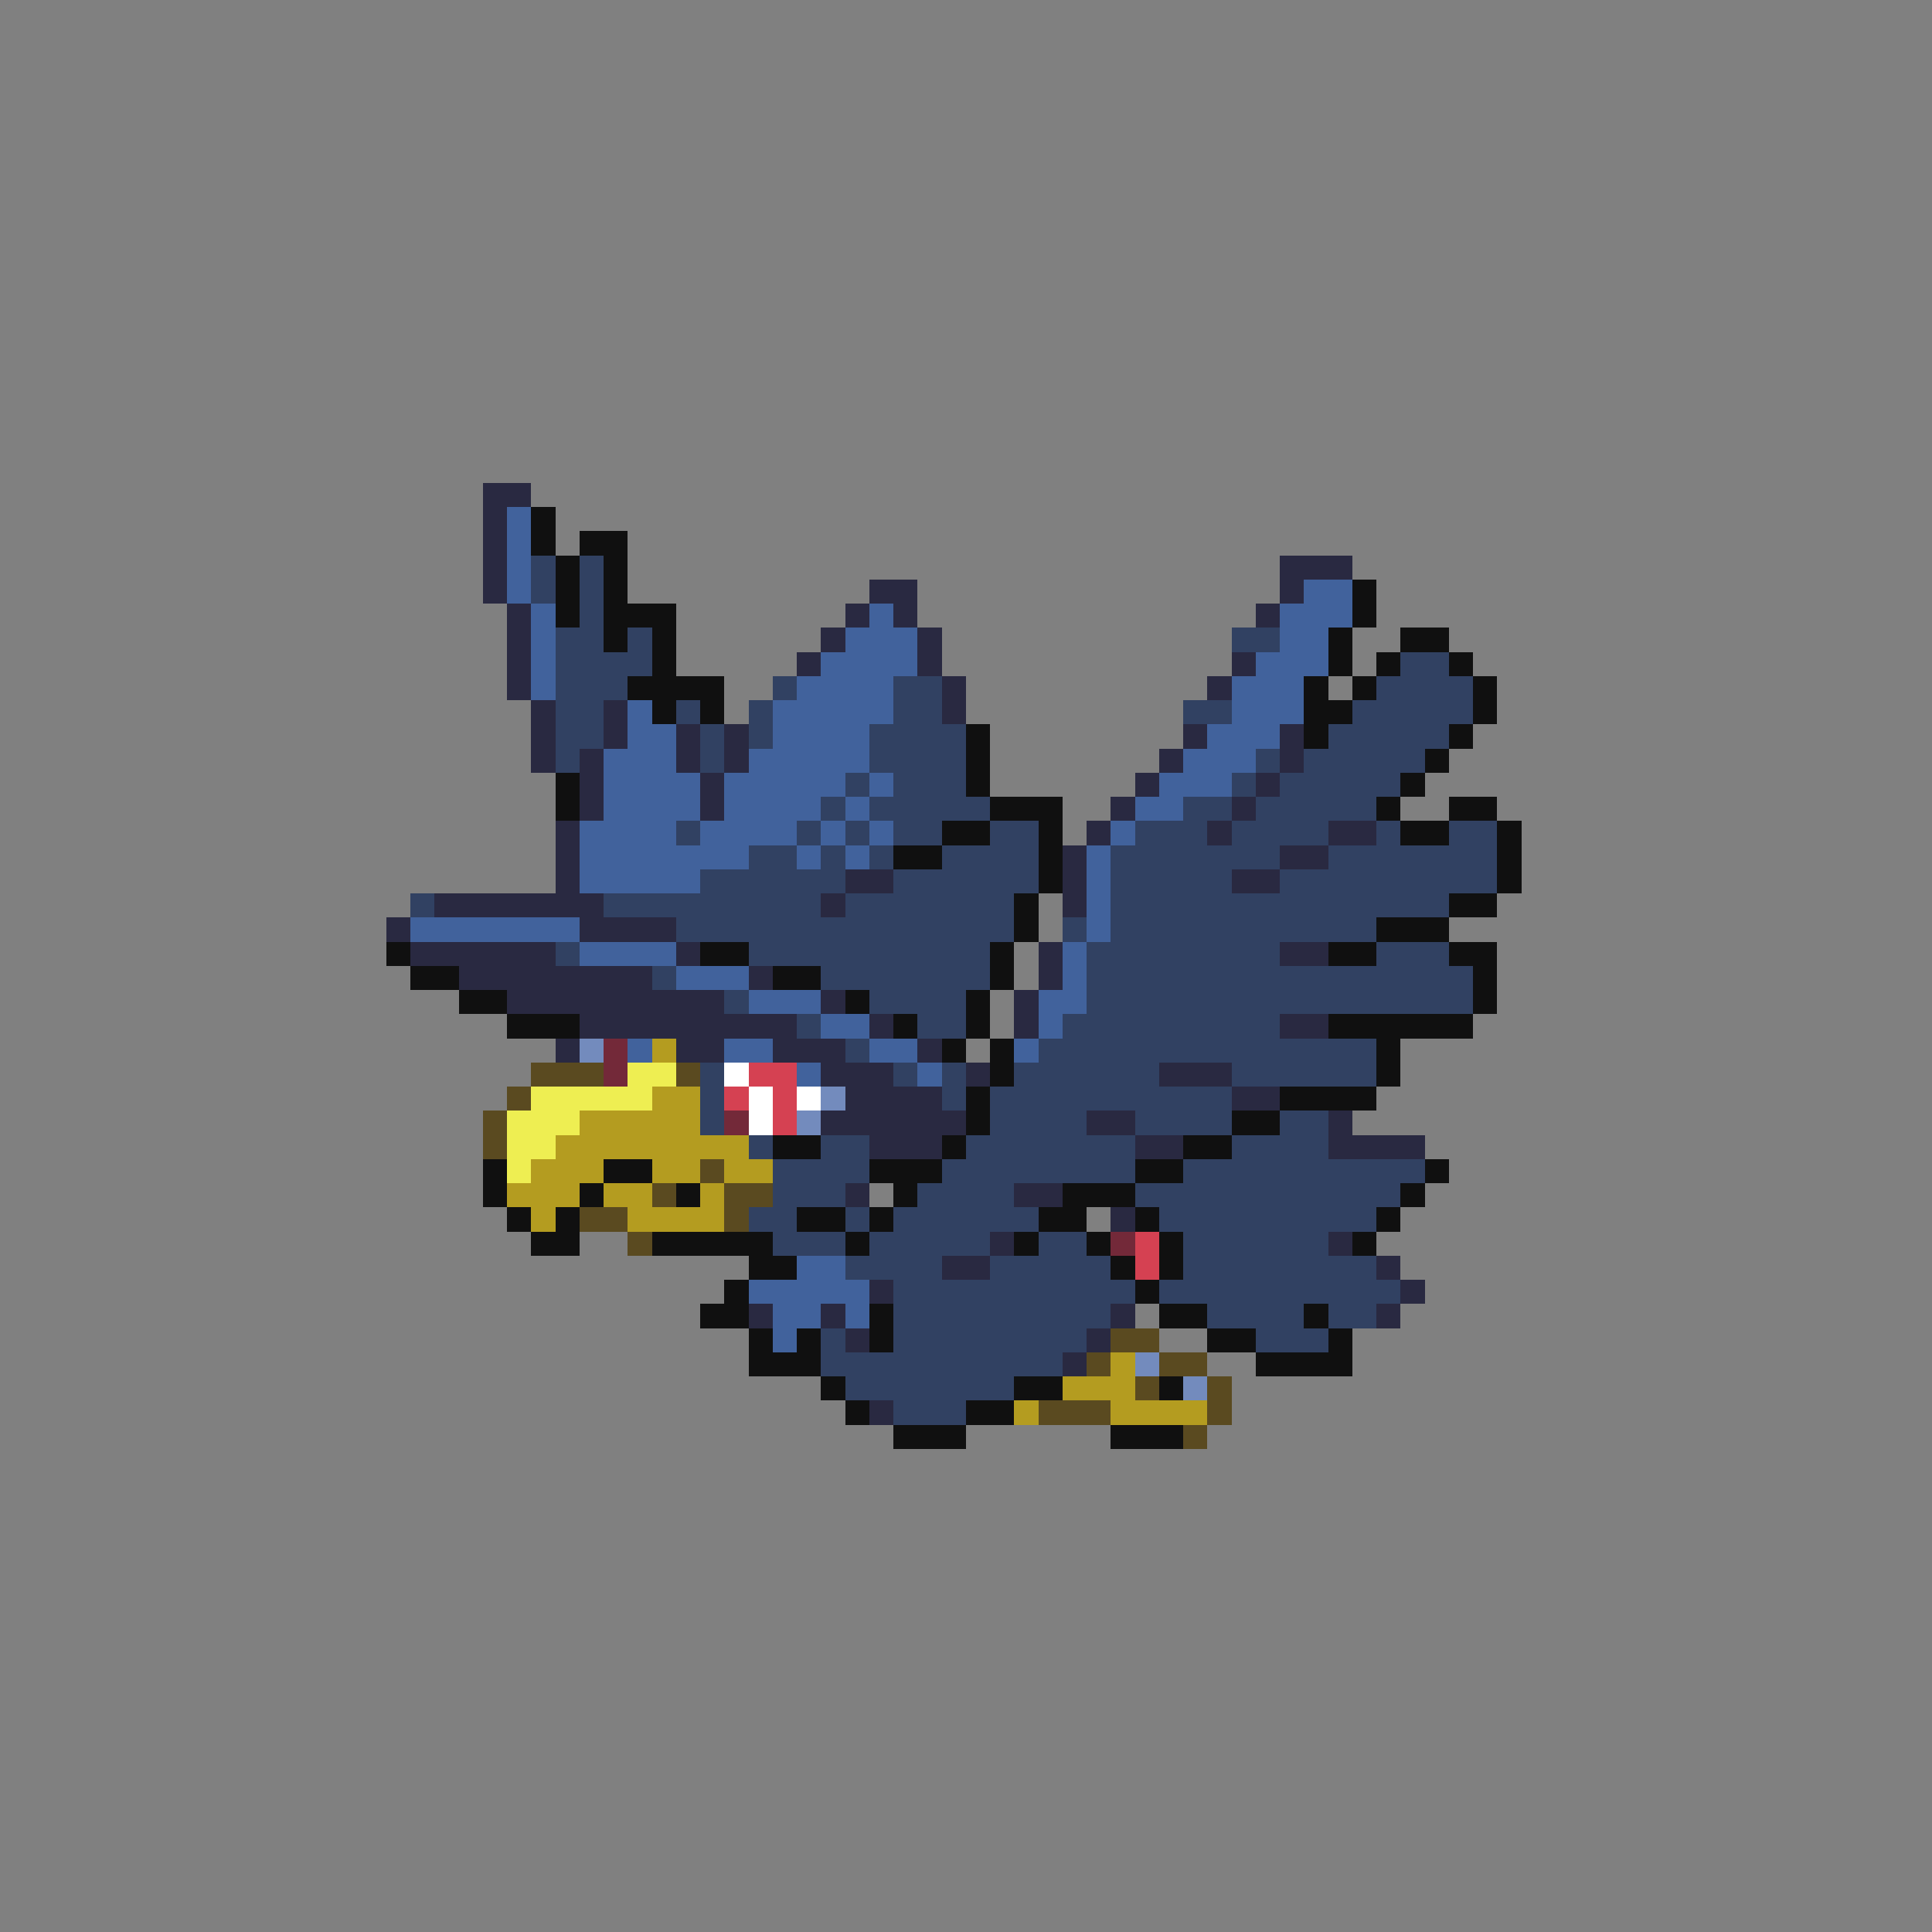 <svg xmlns="http://www.w3.org/2000/svg" viewBox="0 -0.5 80 80" shape-rendering="crispEdges">
<rect x="0" y="-0.5" width="80" height="80" fill="#808080" stroke="none"/>
<path stroke="#292941" d="M20 20h2M20 21h1M20 22h1M20 23h1M53 23h3M20 24h1M36 24h2M53 24h1M21 25h1M35 25h1M37 25h1M52 25h1M21 26h1M34 26h1M38 26h1M21 27h1M33 27h1M38 27h1M51 27h1M21 28h1M39 28h1M50 28h1M22 29h1M25 29h1M39 29h1M22 30h1M25 30h1M28 30h1M30 30h1M49 30h1M53 30h1M22 31h1M24 31h1M28 31h1M30 31h1M48 31h1M53 31h1M24 32h1M29 32h1M47 32h1M52 32h1M24 33h1M29 33h1M46 33h1M51 33h1M23 34h1M45 34h1M50 34h1M55 34h2M23 35h1M44 35h1M53 35h2M23 36h1M35 36h2M44 36h1M51 36h2M18 37h7M34 37h1M44 37h1M16 38h1M24 38h4M17 39h6M28 39h1M43 39h1M53 39h2M19 40h8M31 40h1M43 40h1M21 41h9M34 41h1M42 41h1M24 42h9M36 42h1M42 42h1M53 42h2M23 43h1M28 43h2M32 43h3M38 43h1M34 44h3M40 44h1M48 44h3M35 45h4M51 45h2M34 46h6M45 46h2M55 46h1M36 47h3M47 47h2M55 47h4M35 49h1M42 49h2M46 50h1M41 51h1M55 51h1M39 52h2M57 52h1M36 53h1M58 53h1M31 54h1M34 54h1M46 54h1M57 54h1M35 55h1M45 55h1M44 56h1M36 58h1" />
<path stroke="#41629c" d="M21 21h1M21 22h1M21 23h1M21 24h1M54 24h2M22 25h1M36 25h1M53 25h3M22 26h1M35 26h3M53 26h2M22 27h1M34 27h4M52 27h3M22 28h1M33 28h4M51 28h3M26 29h1M32 29h5M51 29h3M26 30h2M32 30h4M50 30h3M25 31h3M31 31h5M49 31h3M25 32h4M30 32h5M36 32h1M48 32h3M25 33h4M30 33h4M35 33h1M47 33h2M24 34h4M29 34h4M34 34h1M36 34h1M46 34h1M24 35h7M33 35h1M35 35h1M45 35h1M24 36h5M45 36h1M45 37h1M17 38h7M45 38h1M24 39h4M44 39h1M28 40h3M44 40h1M31 41h3M43 41h2M34 42h2M43 42h1M26 43h1M30 43h2M36 43h2M42 43h1M33 44h1M38 44h1M33 52h2M31 53h5M32 54h2M35 54h1M32 55h1" />
<path stroke="#101010" d="M22 21h1M22 22h1M24 22h2M23 23h1M25 23h1M23 24h1M25 24h1M56 24h1M23 25h1M25 25h3M56 25h1M25 26h1M27 26h1M55 26h1M58 26h2M27 27h1M55 27h1M57 27h1M60 27h1M26 28h4M54 28h1M56 28h1M61 28h1M27 29h1M29 29h1M54 29h2M61 29h1M40 30h1M54 30h1M60 30h1M40 31h1M59 31h1M23 32h1M40 32h1M58 32h1M23 33h1M41 33h3M57 33h1M60 33h2M39 34h2M43 34h1M58 34h2M62 34h1M37 35h2M43 35h1M62 35h1M43 36h1M62 36h1M42 37h1M60 37h2M42 38h1M57 38h3M16 39h1M29 39h2M41 39h1M55 39h2M60 39h2M17 40h2M32 40h2M41 40h1M61 40h1M19 41h2M35 41h1M40 41h1M61 41h1M21 42h3M37 42h1M40 42h1M55 42h6M39 43h1M41 43h1M57 43h1M41 44h1M57 44h1M40 45h1M53 45h4M40 46h1M51 46h2M32 47h2M39 47h1M49 47h2M20 48h1M25 48h2M36 48h3M47 48h2M59 48h1M20 49h1M24 49h1M28 49h1M37 49h1M44 49h3M58 49h1M21 50h1M23 50h1M33 50h2M36 50h1M43 50h2M47 50h1M57 50h1M22 51h2M27 51h5M35 51h1M42 51h1M45 51h1M48 51h1M56 51h1M31 52h2M46 52h1M48 52h1M30 53h1M47 53h1M29 54h2M36 54h1M48 54h2M54 54h1M31 55h1M33 55h1M36 55h1M50 55h2M55 55h1M31 56h3M52 56h4M34 57h1M42 57h2M48 57h1M35 58h1M40 58h2M37 59h3M46 59h3" />
<path stroke="#314162" d="M22 23h1M24 23h1M22 24h1M24 24h1M24 25h1M23 26h2M26 26h1M51 26h2M23 27h4M58 27h2M23 28h3M32 28h1M37 28h2M57 28h4M23 29h2M28 29h1M31 29h1M37 29h2M49 29h2M56 29h5M23 30h2M29 30h1M31 30h1M36 30h4M55 30h5M23 31h1M29 31h1M36 31h4M52 31h1M54 31h5M35 32h1M37 32h3M51 32h1M53 32h5M34 33h1M36 33h5M49 33h2M52 33h5M28 34h1M33 34h1M35 34h1M37 34h2M41 34h2M47 34h3M51 34h4M57 34h1M60 34h2M31 35h2M34 35h1M36 35h1M39 35h4M46 35h7M55 35h7M29 36h6M37 36h6M46 36h5M53 36h9M17 37h1M25 37h9M35 37h7M46 37h14M28 38h14M44 38h1M46 38h11M23 39h1M31 39h10M45 39h8M57 39h3M27 40h1M34 40h7M45 40h16M30 41h1M36 41h4M45 41h16M33 42h1M38 42h2M44 42h9M35 43h1M43 43h14M29 44h1M37 44h1M39 44h1M42 44h6M51 44h6M29 45h1M39 45h1M41 45h10M29 46h1M41 46h4M47 46h4M53 46h2M31 47h1M34 47h2M40 47h7M51 47h4M32 48h4M39 48h8M49 48h10M32 49h3M38 49h4M47 49h11M31 50h2M35 50h1M37 50h6M48 50h9M32 51h3M36 51h5M43 51h2M49 51h6M35 52h4M41 52h5M49 52h8M37 53h10M48 53h10M37 54h9M50 54h4M55 54h2M34 55h1M37 55h8M52 55h3M34 56h10M35 57h7M37 58h3" />
<path stroke="#738bbd" d="M24 43h1M34 45h1M33 46h1M47 56h1M49 57h1" />
<path stroke="#732939" d="M25 43h1M25 44h1M30 46h1M46 51h1" />
<path stroke="#b49c20" d="M27 43h1M27 45h2M24 46h5M23 47h8M22 48h3M27 48h2M30 48h2M21 49h3M25 49h2M29 49h1M22 50h1M26 50h4M46 56h1M44 57h3M42 58h1M46 58h4" />
<path stroke="#5a4a20" d="M22 44h3M28 44h1M21 45h1M20 46h1M20 47h1M29 48h1M27 49h1M30 49h2M24 50h2M30 50h1M26 51h1M46 55h2M45 56h1M48 56h2M47 57h1M50 57h1M43 58h3M50 58h1M49 59h1" />
<path stroke="#eeee52" d="M26 44h2M22 45h5M21 46h3M21 47h2M21 48h1" />
<path stroke="#ffffff" d="M30 44h1M31 45h1M33 45h1M31 46h1" />
<path stroke="#d54152" d="M31 44h2M30 45h1M32 45h1M32 46h1M47 51h1M47 52h1" />
</svg>